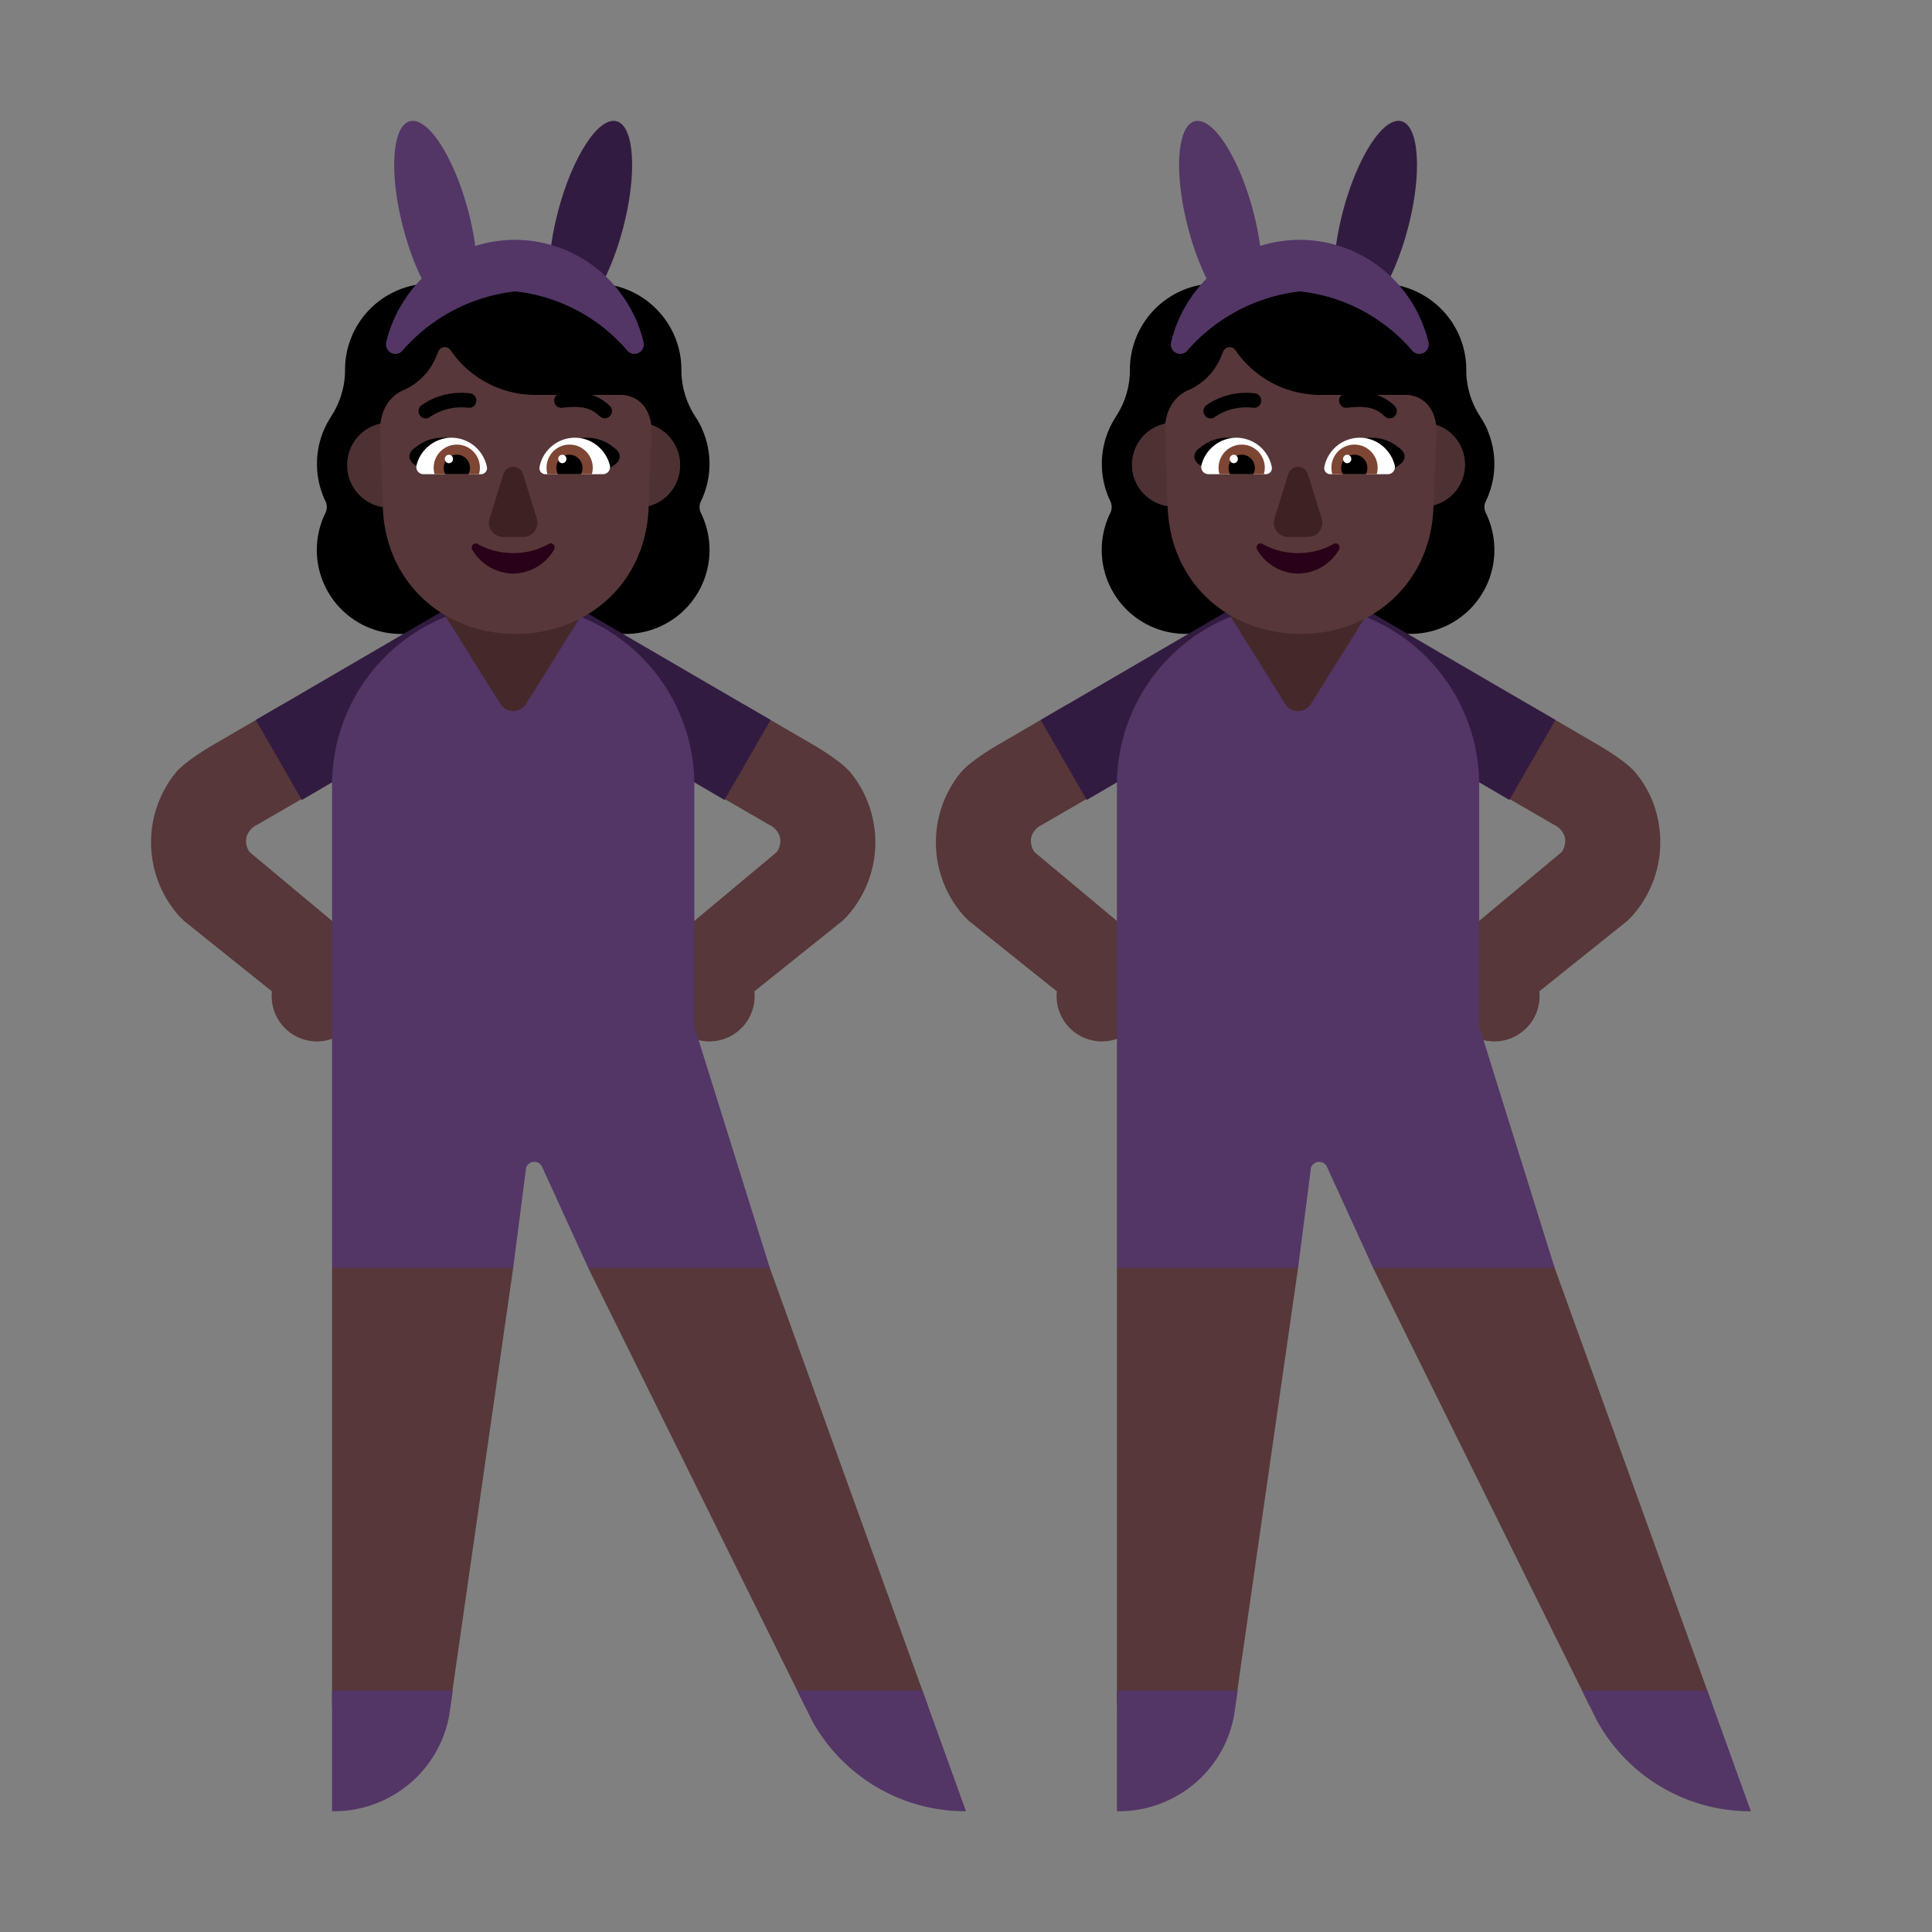 <svg width="32" height="32" fill="none" xmlns="http://www.w3.org/2000/svg"><rect width="100%" height="100%" fill="#808080" stroke="none"/><path d="M11.61 8.301a1.419 1.419 0 0 0 .024-1.183h.002a1.384 1.384 0 0 0-.122-.221v-.002a1.402 1.402 0 0 1-.228-.766v-.005c0-.788-.64-1.428-1.428-1.428a.233.233 0 0 1-.197-.1 1.43 1.43 0 0 0-2.322 0 .245.245 0 0 1-.197.1h-.037a1.428 1.428 0 0 0-1.39 1.428v.005c0 .271-.08.538-.229.766v.002A1.428 1.428 0 0 0 5.39 8.3c.03.062.03.136 0 .197A1.39 1.39 0 0 0 6.643 10.5h3.714a1.39 1.39 0 0 0 1.253-2.002.223.223 0 0 1 0-.197ZM24.61 8.301a1.419 1.419 0 0 0 .024-1.183h.002a1.384 1.384 0 0 0-.122-.221v-.002a1.402 1.402 0 0 1-.228-.766v-.005c0-.788-.64-1.428-1.428-1.428a.233.233 0 0 1-.197-.1 1.43 1.43 0 0 0-2.322 0 .245.245 0 0 1-.197.1h-.037a1.428 1.428 0 0 0-1.39 1.428v.005c0 .271-.08.538-.229.766v.002A1.428 1.428 0 0 0 18.39 8.3c.03.062.03.136 0 .197a1.39 1.39 0 0 0 1.253 2.002h3.714a1.39 1.39 0 0 0 1.253-2.002.223.223 0 0 1 0-.197Z" fill="#000"/><path d="m25.742 13.662-1.164-.674.752-1.315 1.08.63s.495.275.677.492c.182.217.309.475.368.752a1.835 1.835 0 0 1-.428 1.632l-.073.073-1.458 1.168a.75.75 0 0 1-1.37.495.793.793 0 0 1-.243-.188.775.775 0 0 1 .104-1.046l1.88-1.569a.324.324 0 0 0 .053-.24.324.324 0 0 0-.178-.21ZM16.59 12.302l1.08-.63.752 1.316-1.164.674a.323.323 0 0 0-.178.21.324.324 0 0 0 .053.24l1.88 1.57a.774.774 0 0 1 .104 1.045.793.793 0 0 1-.242.188.75.75 0 0 1-1.37-.495l-1.459-1.168-.073-.073a1.832 1.832 0 0 1-.06-2.384c.182-.217.676-.493.676-.493ZM11.578 12.988l1.164.674a.323.323 0 0 1 .178.21.324.324 0 0 1-.053.24l-1.88 1.57a.774.774 0 0 0-.104 1.045c.068.078.15.142.242.188a.75.75 0 0 0 1.37-.495l1.459-1.168.073-.073a1.832 1.832 0 0 0 .06-2.384c-.182-.217-.676-.493-.676-.493l-1.081-.63-.752 1.316ZM4.67 11.673l-1.08.63s-.495.275-.677.492a1.834 1.834 0 0 0 .06 2.384l.073.073 1.458 1.168a.75.75 0 0 0 1.37.495.794.794 0 0 0 .243-.188.775.775 0 0 0-.104-1.046l-1.88-1.569a.325.325 0 0 1-.053-.24.324.324 0 0 1 .178-.21l1.164-.674-.752-1.315ZM11.5 18.5l1.25 2.5 2.618 7.25h-2.04L9.742 21 10 19H8l.5 2-1.042 7.25H5.5V21l1-2.51 5 .01ZM28.368 28.25 25.75 21l-1.25-2.5-5-.01-1 2.51v7.25h1.958L21.5 21l-.5-2h2l-.257 2 3.584 7.25h2.041Z" fill="#573739"/><path d="M8.473 10.957a.785.785 0 0 1-.35.467L5 13.25l-.763-1.325 3.123-1.82a.762.762 0 0 1 1.045.272c.096.178.12.385.068.58Zm.054 0a.785.785 0 0 0 .35.467L12 13.25l.763-1.325-3.123-1.82a.762.762 0 0 0-1.045.272.786.786 0 0 0-.068.58Zm12.946 0a.784.784 0 0 1-.35.467L18 13.25l-.763-1.325 3.123-1.82a.763.763 0 0 1 1.045.272c.096.178.12.385.068.58Zm.054 0a.785.785 0 0 0 .35.467L25 13.25l.763-1.325-3.123-1.82a.763.763 0 0 0-1.045.272.785.785 0 0 0-.068.58Z" fill="#321B41"/><path d="M8.5 10a3 3 0 0 0-3 3v8h3l.214-1.66a.15.15 0 0 1 .053-.07.142.142 0 0 1 .165 0 .15.15 0 0 1 .053.07L9.743 21h3.007l-1.25-4v-4a3 3 0 0 0-3-3Zm10 3a3 3 0 1 1 6 0v4l1.25 4h-3.007l-.758-1.66a.15.15 0 0 0-.053-.07.142.142 0 0 0-.165 0 .15.15 0 0 0-.053.07L21.5 21h-3v-8Zm2 15h-2v2h.032c.451 0 .889-.158 1.237-.444.356-.294.595-.704.673-1.156l.058-.4Zm7.778 0h-2.074l.24.487A2.897 2.897 0 0 0 29 30l-.722-2ZM7.5 28h-2v2h.032c.451 0 .889-.158 1.237-.444.356-.294.595-.704.673-1.156L7.5 28Zm7.778 0h-2.074l.24.487A2.897 2.897 0 0 0 16 30l-.722-2Z" fill="#533566"/><path d="m9.75 10-1.038 1.66a.25.25 0 0 1-.424 0L7.25 10h2.5Zm13 0-1.038 1.66a.25.25 0 0 1-.424 0L20.25 10h2.5Z" fill="#452829"/><path d="M6.445 8.408a.7.7 0 0 0 .695-.704A.7.7 0 0 0 6.445 7a.7.7 0 0 0-.695.704.7.7 0 0 0 .695.704Zm4.125 0a.7.7 0 0 0 .695-.704A.7.7 0 0 0 10.57 7a.7.7 0 0 0-.695.704.7.7 0 0 0 .695.704Zm8.875-.015A.696.696 0 1 0 19.444 7a.696.696 0 0 0 .001 1.392Zm4.125 0A.696.696 0 1 0 23.569 7a.696.696 0 0 0 .001 1.392Z" fill="#4E3233"/><path d="M6.304 7.364h-.005l.043 1.062c.054 1.24 1.02 2.074 2.2 2.074 1.18 0 2.146-.833 2.2-2.074l.053-1.295c-.024-.55-.422-.59-.502-.59H8.871a1.704 1.704 0 0 1-1.408-.74.116.116 0 0 0-.204.022l-.036.086a1.02 1.02 0 0 1-.548.556.314.314 0 0 1-.022.009c-.104.054-.349.216-.358.637l.004.135.005.118Zm13 0h-.005l.043 1.062c.054 1.24 1.02 2.074 2.2 2.074 1.18 0 2.146-.833 2.2-2.074l.053-1.295c-.024-.55-.422-.59-.502-.59h-1.421a1.704 1.704 0 0 1-1.409-.74.116.116 0 0 0-.204.022l-.036.086a1.019 1.019 0 0 1-.57.565c-.104.054-.349.216-.358.637l.004.135.005.118Z" fill="#573739"/><path d="M7.908 9.008c.171.098.375.153.592.153.219 0 .42-.055.592-.153.058-.032.121.037.084.098A.794.794 0 0 1 8.5 9.5a.794.794 0 0 1-.677-.394c-.036-.058.027-.13.085-.098Zm13 0c.171.098.375.153.592.153.219 0 .42-.055.592-.153.059-.032.121.037.085.098a.794.794 0 0 1-.677.394.794.794 0 0 1-.677-.394c-.036-.058.026-.13.085-.098Z" fill="#290118"/><path d="M7.926 7.621c-.117-.185-.354-.371-.587-.371a.695.695 0 0 0-.458.162c-.14.093-.116.21-.023.28l.232.162c.15-.05.294-.087.441-.125.126-.032.256-.065.395-.108Zm1.195 0c.116-.185.354-.371.586-.371.163 0 .32.046.458.162.14.093.117.21.024.28l-.232.162c-.15-.05-.294-.087-.442-.125a8.124 8.124 0 0 1-.394-.108Zm11.804 0c-.116-.185-.354-.371-.586-.371a.695.695 0 0 0-.458.162c-.14.093-.116.21-.023.28l.232.162c.15-.05.294-.087.441-.125.126-.032.256-.065.395-.108Zm1.196 0c.116-.185.354-.371.586-.371.162 0 .32.046.459.162.139.093.116.21.023.28l-.232.162a6.224 6.224 0 0 0-.442-.125 8.123 8.123 0 0 1-.394-.108Z" fill="#000"/><path d="M7.479 7.25a.601.601 0 0 0-.58.457.118.118 0 0 0 .116.147h.952a.099.099 0 0 0 .098-.117.6.6 0 0 0-.586-.487Zm2.043 0c.278 0 .513.195.579.457a.118.118 0 0 1-.116.147h-.952a.099.099 0 0 1-.097-.117.598.598 0 0 1 .586-.487Zm10.957 0a.601.601 0 0 0-.58.457.119.119 0 0 0 .116.147h.952a.099.099 0 0 0 .098-.117.6.6 0 0 0-.586-.487Zm2.043 0c.278 0 .513.195.579.457a.118.118 0 0 1-.116.147h-.952a.099.099 0 0 1-.098-.117.598.598 0 0 1 .587-.487Z" fill="#fff"/><path d="M7.567 7.364a.384.384 0 0 0-.369.49h.735a.382.382 0 0 0-.367-.49Zm1.866 0a.384.384 0 0 1 .37.49h-.736a.377.377 0 0 1-.014-.103.38.38 0 0 1 .38-.387Zm11.134 0a.384.384 0 0 0-.369.49h.735a.382.382 0 0 0-.367-.49Zm1.866 0a.384.384 0 0 1 .37.49h-.736a.379.379 0 0 1-.014-.103.38.38 0 0 1 .38-.387Z" fill="#7D4533"/><path d="M7.784 7.75a.218.218 0 0 0-.217-.219.218.218 0 0 0-.218.22c0 .036.01.07.025.103h.385a.23.23 0 0 0 .025-.103Zm1.43 0c0-.12.097-.219.217-.219s.217.099.217.22a.23.23 0 0 1-.025.103H9.24a.23.23 0 0 1-.025-.103Zm11.57 0a.218.218 0 0 0-.217-.219.218.218 0 0 0-.218.22c0 .036.01.07.025.103h.385a.23.23 0 0 0 .025-.103Zm1.43 0c0-.12.097-.219.217-.219s.217.099.217.22a.23.23 0 0 1-.025.103h-.384a.229.229 0 0 1-.025-.103Z" fill="#000"/><path d="M7.436 7.672a.069.069 0 0 1-.068-.07c0-.038.03-.07.068-.07.037 0 .067.032.067.07 0 .039-.03.07-.067.07Zm1.878 0a.069.069 0 0 0 .068-.07c0-.038-.03-.07-.068-.07a.069.069 0 0 0-.068.07c0 .039.03.07.068.07Zm11.122 0a.069.069 0 0 0 .067-.07c0-.038-.03-.07-.067-.07a.069.069 0 0 0-.068.07c0 .039.03.07.068.07Zm1.878 0a.069.069 0 0 0 .068-.07c0-.038-.03-.07-.068-.07a.069.069 0 0 0-.068.07c0 .039.03.07.068.07Z" fill="#fff"/><path d="m8.11 8.59.227-.735c.05-.163.278-.163.327 0l.227.735a.234.234 0 0 1-.223.303h-.336a.233.233 0 0 1-.222-.303Zm13 0 .227-.735c.05-.163.278-.163.326 0l.228.735a.234.234 0 0 1-.223.303h-.336a.233.233 0 0 1-.222-.303Z" fill="#3D2123"/><path d="M10.095 6.718a.79.79 0 0 0-.293-.178c-.13-.041-.293-.053-.518-.025a.12.12 0 0 0-.104.134.119.119 0 0 0 .132.105c.206-.026.332-.013.418.015.085.027.142.07.21.13.049.044.124.038.167-.012a.121.121 0 0 0-.012-.169Zm-3.052-.047a1.171 1.171 0 0 1 .743-.156.12.12 0 0 1 .103.135.119.119 0 0 1-.132.104.937.937 0 0 0-.625.144l-.007.005v.001a.117.117 0 0 1-.167-.021.121.121 0 0 1 .021-.169l.064-.043Zm16.052.047a.79.79 0 0 0-.293-.178c-.13-.041-.293-.053-.518-.025a.12.12 0 0 0-.104.134.119.119 0 0 0 .132.105c.206-.026.332-.013.418.015.085.027.142.07.21.13.049.044.124.038.167-.012a.121.121 0 0 0-.012-.169Zm-3.052-.047a1.171 1.171 0 0 1 .743-.156.12.12 0 0 1 .103.135.119.119 0 0 1-.132.104.937.937 0 0 0-.625.144l-.007.005v.001a.118.118 0 0 1-.167-.021.121.121 0 0 1 .021-.169l.064-.043Z" fill="#000"/><path d="M10.213 2.008c.296.08.344.877.105 1.779-.117.444-.283.832-.455 1.1l-.77-.432c.01-.28.06-.613.151-.96.238-.902.672-1.568.969-1.487Zm13 0c.296.08.344.877.105 1.779-.117.444-.283.832-.455 1.1l-.77-.432c.01-.28.06-.613.151-.96.238-.902.672-1.568.969-1.487Z" fill="#321B41"/><path d="M6.787 2.009c-.297.08-.344.876-.105 1.778.082.311.188.594.303.828-.287.288-.491.651-.588 1.051a.16.16 0 0 0 .075.176.154.154 0 0 0 .188-.028 2.914 2.914 0 0 1 1.873-.988 2.856 2.856 0 0 1 1.863.988.155.155 0 0 0 .255-.047.16.16 0 0 0 .009-.101 2.227 2.227 0 0 0-.778-1.22 2.176 2.176 0 0 0-2.01-.372 4.872 4.872 0 0 0-.116-.578c-.239-.902-.672-1.568-.969-1.487Zm13 0c-.296.08-.344.876-.105 1.778.082.311.188.594.303.828-.287.288-.491.651-.588 1.051a.16.16 0 0 0 .075.176.154.154 0 0 0 .188-.028 2.914 2.914 0 0 1 1.873-.988 2.856 2.856 0 0 1 1.863.988.155.155 0 0 0 .255-.047.16.16 0 0 0 .009-.101 2.227 2.227 0 0 0-.778-1.22 2.177 2.177 0 0 0-2.01-.372 4.864 4.864 0 0 0-.116-.578c-.239-.902-.672-1.568-.969-1.487Z" fill="#533566"/></svg>